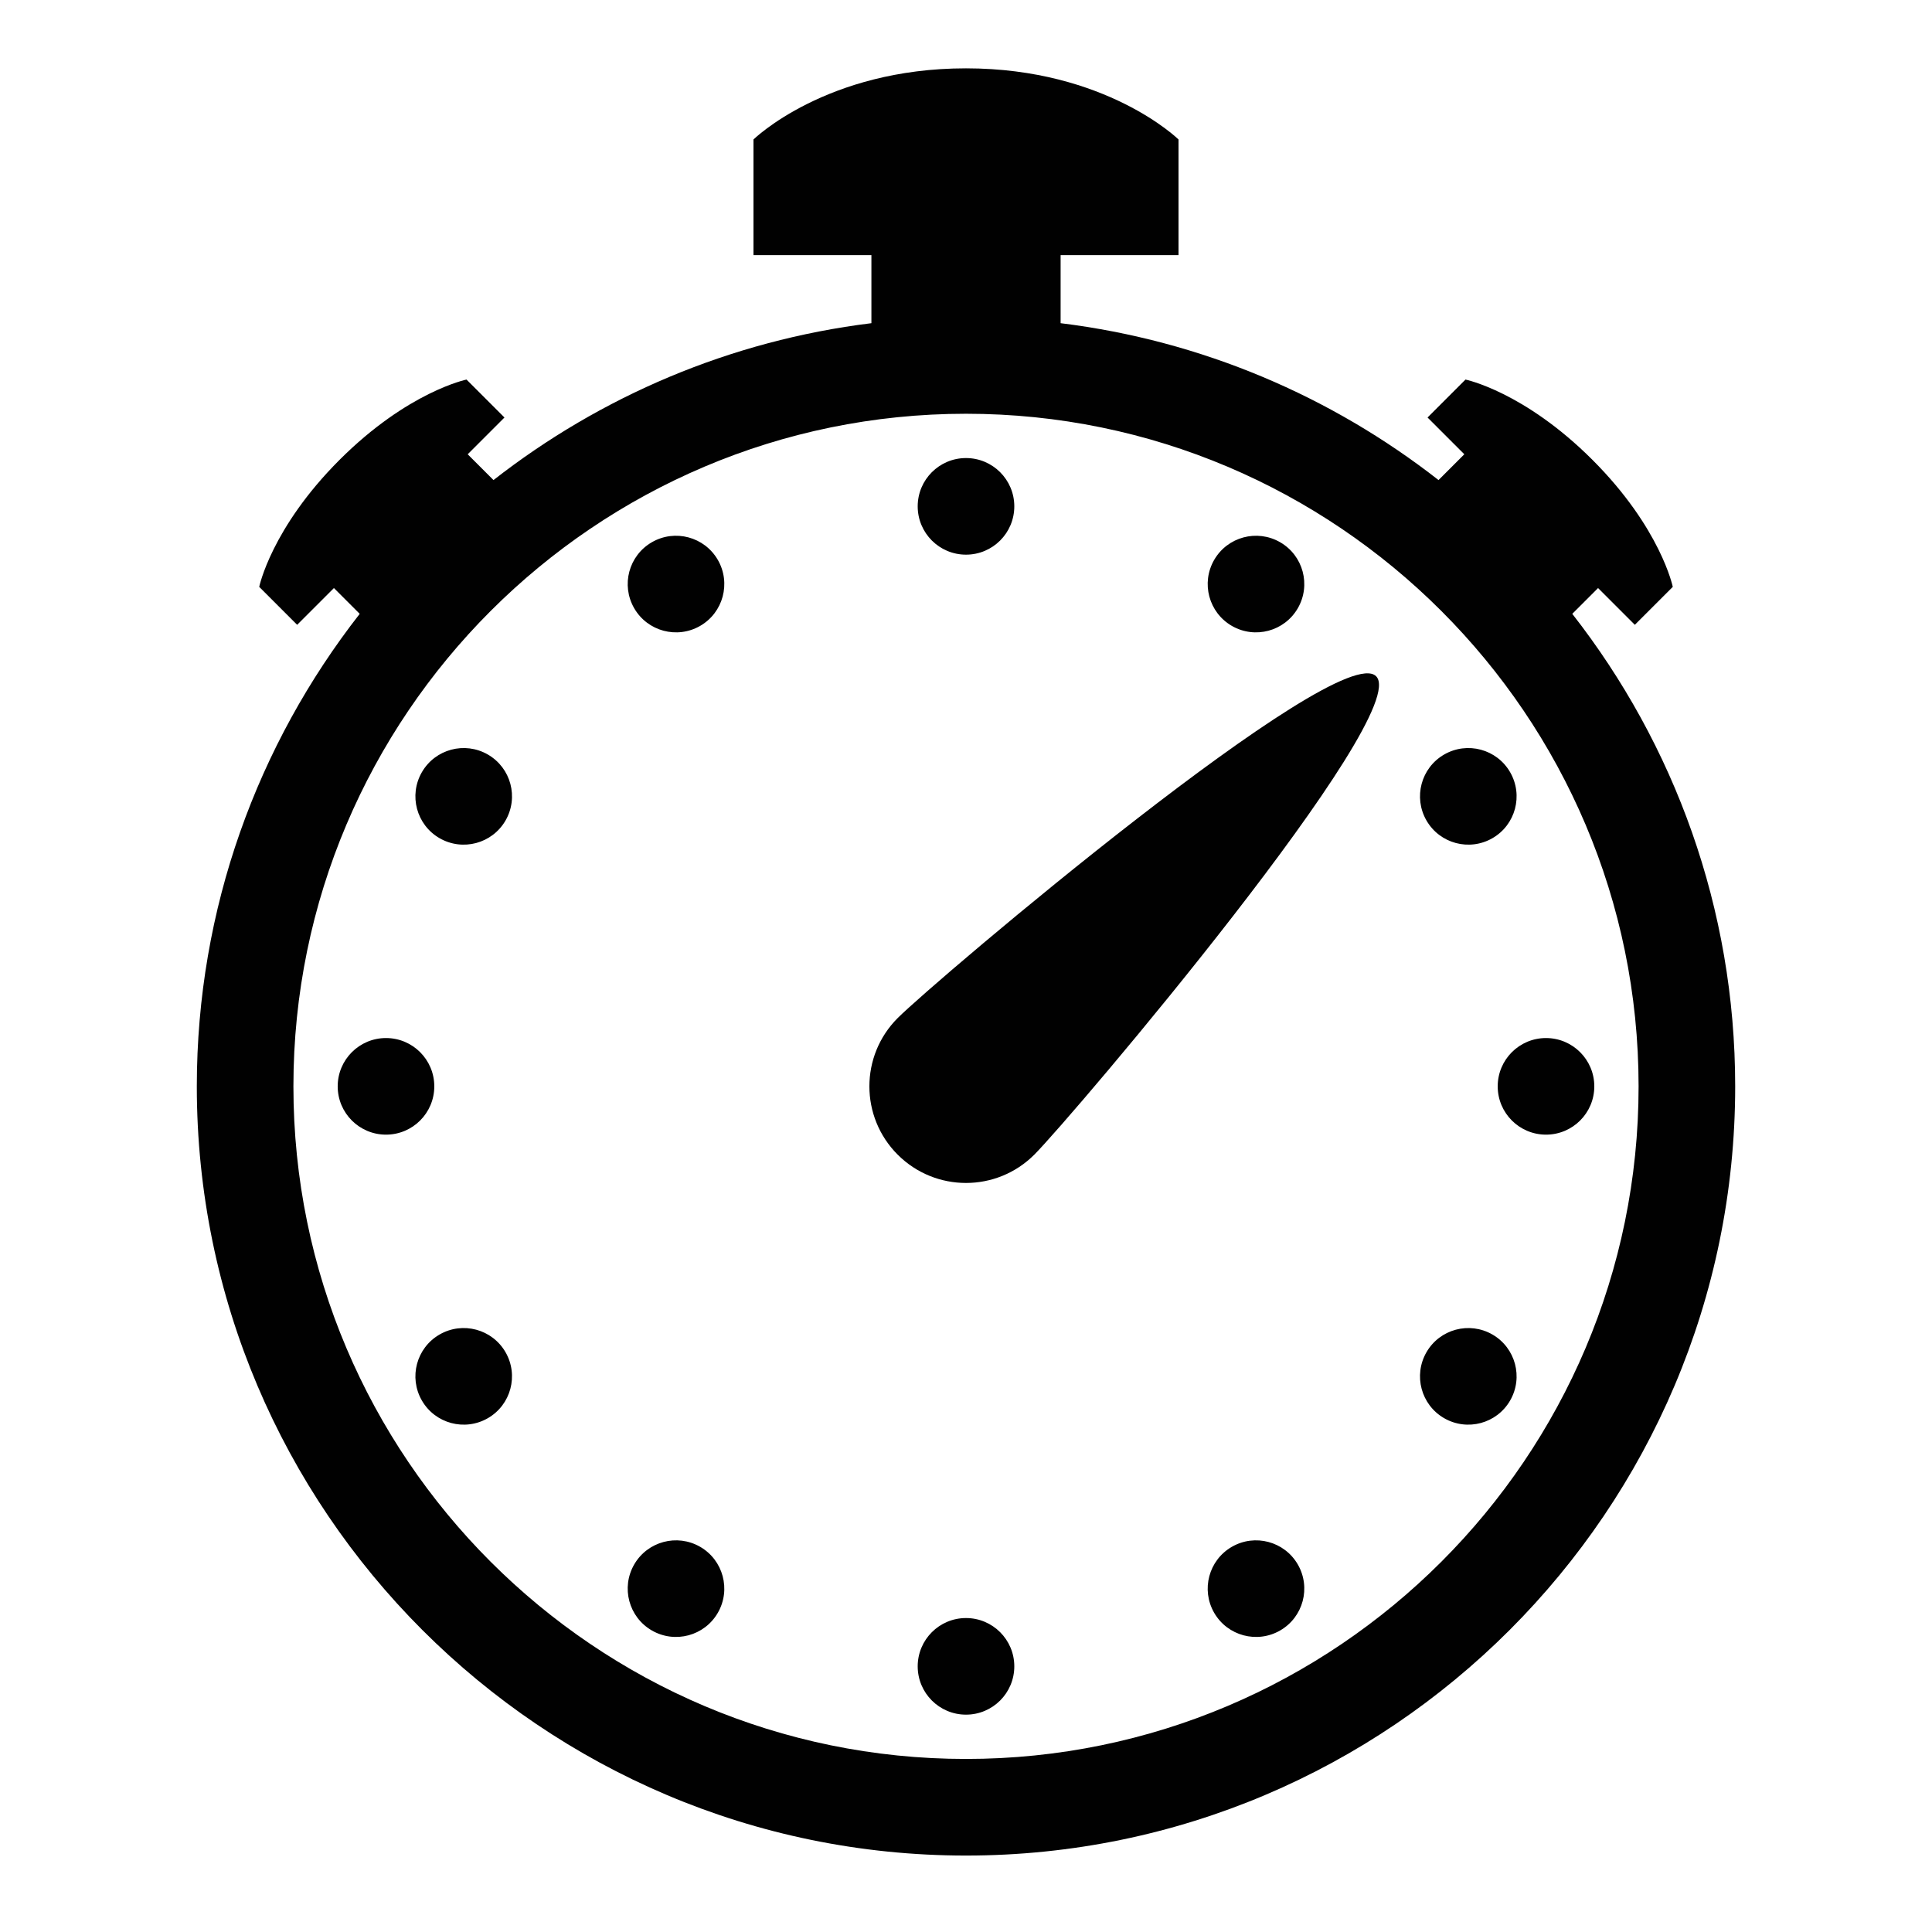 <?xml version="1.0" encoding="utf-8"?>
<!-- Generator: Adobe Illustrator 18.1.1, SVG Export Plug-In . SVG Version: 6.00 Build 0)  -->
<!DOCTYPE svg PUBLIC "-//W3C//DTD SVG 1.1//EN" "http://www.w3.org/Graphics/SVG/1.1/DTD/svg11.dtd">
<svg version="1.1" id="Layer_1" xmlns="http://www.w3.org/2000/svg" xmlns:xlink="http://www.w3.org/1999/xlink" x="0px" y="0px"
	 viewBox="0 0 100 100" enable-background="new 0 0 100 100" xml:space="preserve">
<path fill="#010101" d="M81.381,31.772l1.335-1.335l1.903,1.903l1.964-1.964c0,0-0.621-3.037-4.157-6.573
	c-3.536-3.536-6.573-4.157-6.573-4.157L73.89,21.61l1.903,1.903l-1.335,1.335c-5.539-4.327-12.244-7.218-19.561-8.12v-3.522H61
	V7.219c0,0-3.75-3.682-11-3.682S39,7.219,39,7.219v5.987h6.104v3.522c-7.317,0.902-14.022,3.794-19.561,8.12l-1.335-1.335
	l1.903-1.903l-1.964-1.964c0,0-3.037,0.621-6.573,4.157c-3.536,3.536-4.157,6.573-4.157,6.573l1.964,1.964l1.903-1.903l1.335,1.335
	c-5.276,6.755-8.432,15.242-8.432,24.458c0,21.953,17.86,39.813,39.813,39.813s39.813-17.86,39.813-39.813
	C89.813,47.014,86.658,38.527,81.381,31.772z M50,91.043c-19.196,0-34.813-15.617-34.813-34.813S30.804,21.416,50,21.416
	s34.813,15.618,34.813,34.814S69.196,91.043,50,91.043z M50,83.75c-1.381,0-2.5,1.119-2.5,2.5c0,1.381,1.119,2.5,2.5,2.5
	s2.5-1.119,2.5-2.5C52.5,84.869,51.381,83.75,50,83.75z M50,28.709c1.381,0,2.5-1.119,2.5-2.5c0-1.381-1.119-2.5-2.5-2.5
	s-2.5,1.119-2.5,2.5C47.5,27.589,48.619,28.709,50,28.709z M63.76,80.063c-1.196,0.69-1.605,2.219-0.915,3.415
	s2.219,1.605,3.415,0.915c1.196-0.69,1.605-2.219,0.915-3.415C66.485,79.782,64.956,79.373,63.76,80.063z M33.74,28.066
	c-1.196,0.69-1.605,2.219-0.915,3.415c0.69,1.196,2.219,1.605,3.415,0.915c1.196-0.69,1.605-2.219,0.915-3.415
	S34.935,27.375,33.74,28.066z M25.251,39.054c-1.196-0.69-2.725-0.281-3.415,0.915c-0.69,1.196-0.281,2.725,0.915,3.415
	c1.196,0.69,2.725,0.281,3.415-0.915C26.857,41.273,26.447,39.744,25.251,39.054z M77.249,69.075
	c-1.196-0.69-2.725-0.281-3.415,0.915c-0.69,1.196-0.281,2.725,0.915,3.415s2.725,0.281,3.415-0.915
	C78.854,71.294,78.444,69.765,77.249,69.075z M80.021,53.729c-1.381,0-2.5,1.119-2.5,2.5c0,1.381,1.119,2.5,2.5,2.5
	c1.381,0,2.5-1.119,2.5-2.5C82.521,54.849,81.401,53.729,80.021,53.729z M22.479,56.229c0-1.381-1.119-2.5-2.5-2.5
	c-1.381,0-2.5,1.119-2.5,2.5c0,1.381,1.119,2.5,2.5,2.5C21.36,58.729,22.479,57.61,22.479,56.229z M22.751,69.075
	c-1.196,0.69-1.605,2.219-0.915,3.415c0.69,1.196,2.219,1.605,3.415,0.915s1.605-2.219,0.915-3.415
	C25.476,68.794,23.947,68.384,22.751,69.075z M77.249,43.384c1.196-0.69,1.605-2.219,0.915-3.415
	c-0.69-1.196-2.219-1.605-3.415-0.915c-1.196,0.69-1.605,2.219-0.915,3.415C74.524,43.665,76.053,44.074,77.249,43.384z
	 M63.76,32.396c1.196,0.69,2.725,0.281,3.415-0.915c0.69-1.196,0.281-2.725-0.915-3.415s-2.725-0.281-3.415,0.915
	S62.565,31.705,63.76,32.396z M36.24,80.063c-1.196-0.69-2.725-0.281-3.415,0.915c-0.69,1.196-0.281,2.725,0.915,3.415
	c1.196,0.69,2.725,0.281,3.415-0.915S37.435,80.753,36.24,80.063z M46.464,52.694c-1.953,1.953-1.953,5.118,0,7.071
	c1.953,1.953,5.118,1.953,7.071,0c1.953-1.953,19.645-22.811,17.692-24.763C69.275,33.049,48.417,50.741,46.464,52.694z"/>
</svg>
